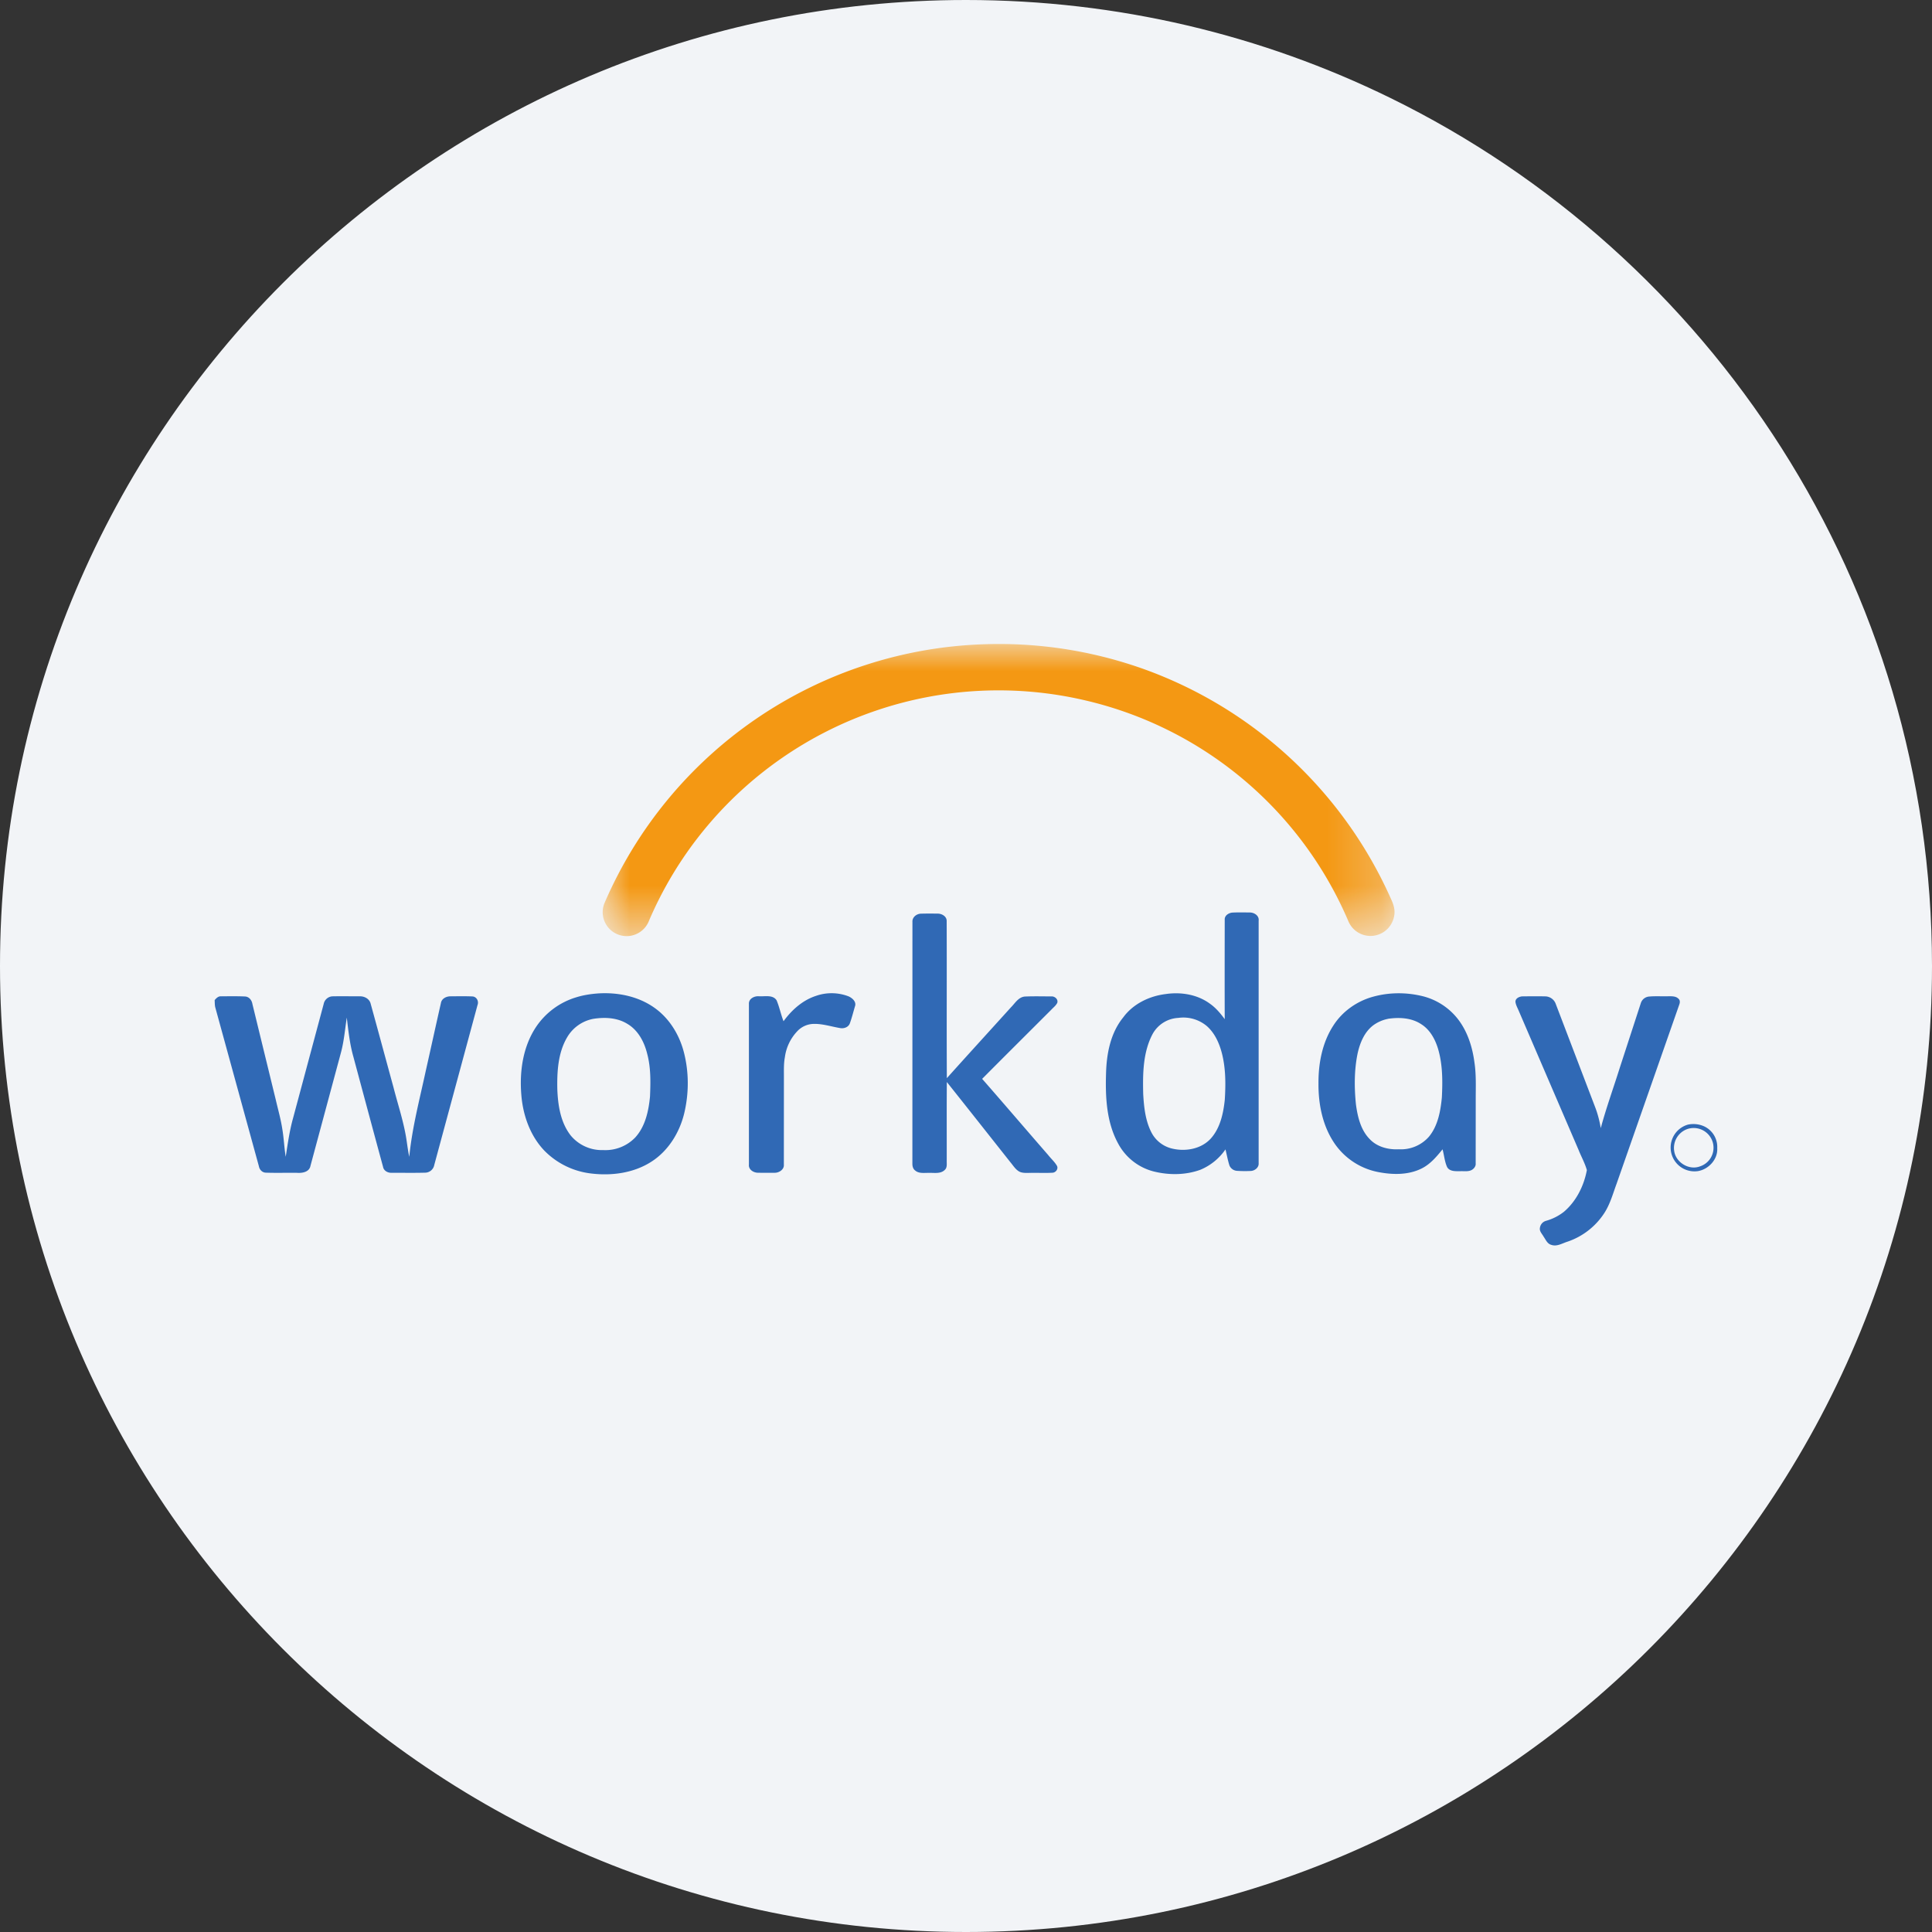 <svg height="36" viewBox="0 0 36 36" width="36" xmlns="http://www.w3.org/2000/svg"><rect x="0" y="0" width="36" height="36" fill="#333333" stroke="none"/><mask id="a" fill="#fff"><path d="M0 0h14.754v5.44H0z" fill-rule="evenodd"/></mask><g fill="none" fill-rule="evenodd"><path d="M18 0c2.837 0 5.52.656 7.907 1.825C31.884 4.753 36 10.895 36 18c0 9.942-8.058 18-18 18-9.94 0-18-8.057-18-18C0 8.06 8.06 0 18 0z" fill="#f2f4f7" fill-rule="nonzero"/><path d="M7.094.005a8.024 8.024 0 0 1 2.954.45 8.003 8.003 0 0 1 4.639 4.293c.048.1.084.213.059.325a.447.447 0 0 1-.856.083 7.073 7.073 0 0 0-4.893-4.104 7.09 7.09 0 0 0-7.12 2.425 7.033 7.033 0 0 0-1.015 1.68.445.445 0 0 1-.833-.32A7.983 7.983 0 0 1 7.094.005" fill="#f49813" mask="url(#a)" transform="translate(11.231 12)"/><path d="M31.451 20.956a.487.487 0 0 1 .297.029.423.423 0 0 1 .25.41c.013.208-.161.394-.36.427a.444.444 0 0 1-.187-.866m-.023.087a.374.374 0 0 0-.228.426c.043.202.279.34.476.265a.365.365 0 0 0 .24-.444.37.37 0 0 0-.488-.247m-5.845-2.47c.29-.081.601-.085.894-.018a1.2 1.2 0 0 1 .695.442c.177.232.266.52.303.807.033.22.023.445.023.668l-.001 1.206c.005.049-.026.092-.066.118-.067.042-.151.023-.227.028-.084-.001-.195.007-.241-.081-.045-.103-.054-.22-.083-.327-.113.138-.23.279-.394.359-.25.123-.541.116-.808.064a1.28 1.28 0 0 1-.813-.536c-.22-.325-.3-.725-.297-1.112-.003-.377.071-.767.28-1.086.168-.261.437-.45.735-.532m.28.412a.694.694 0 0 0-.28.124c-.163.127-.244.329-.287.525-.063.31-.062.632-.03.945.031.23.089.478.258.648.138.145.345.198.54.188a.695.695 0 0 0 .562-.234c.168-.204.216-.476.241-.731.015-.301.016-.608-.069-.9-.054-.182-.151-.363-.316-.466-.181-.12-.41-.131-.619-.1m-3.042-1.847c-.005-.077.073-.126.141-.132.109-.006.218-.003.327-.002.083 0 .177.06.164.154v4.519c.006.078-.07.138-.143.143a2.238 2.238 0 0 1-.259-.002.164.164 0 0 1-.142-.1c-.032-.1-.049-.2-.074-.3a1.06 1.06 0 0 1-.468.38c-.275.1-.581.102-.863.033a1.043 1.043 0 0 1-.668-.52c-.215-.391-.24-.853-.227-1.29.008-.374.079-.767.322-1.064.184-.251.485-.396.789-.433.282-.042.589.006.823.178.111.077.199.182.278.29-.002-.617-.001-1.235 0-1.854m-.865 1.83a.58.58 0 0 0-.484.31c-.176.34-.179.736-.17 1.109.014.243.04.495.153.715a.583.583 0 0 0 .382.3c.252.062.549.01.728-.19.173-.196.23-.464.257-.717.018-.288.019-.583-.053-.865-.049-.19-.132-.378-.282-.51a.68.68 0 0 0-.531-.152m-10.811-.456c.367-.023.75.053 1.053.27.271.193.454.489.54.807.102.38.102.785.009 1.167-.087.35-.291.683-.598.884-.329.217-.742.274-1.128.228a1.455 1.455 0 0 1-.878-.427c-.269-.282-.402-.67-.43-1.053-.033-.426.031-.876.268-1.24a1.38 1.38 0 0 1 .764-.566c.13-.04.265-.06.4-.07m-.086.473a.718.718 0 0 0-.49.343c-.172.29-.191.643-.184.974.012.299.061.617.251.859a.753.753 0 0 0 .604.27.772.772 0 0 0 .596-.234c.189-.207.25-.494.276-.765.011-.266.017-.537-.053-.797-.054-.22-.17-.44-.371-.557-.187-.115-.417-.126-.629-.093m17.314-.418c.141-.002.283-.003.424 0a.212.212 0 0 1 .193.143l.729 1.91c.051.13.086.266.109.402.101-.377.235-.745.352-1.118l.394-1.21a.177.177 0 0 1 .157-.124c.116-.01.231-.002.347-.005.067 0 .148-.006.199.047.033.029.027.075.012.113l-1.166 3.333c-.068.184-.12.378-.228.545a1.322 1.322 0 0 1-.688.535c-.096.03-.197.096-.301.059-.075-.02-.103-.096-.143-.153-.028-.051-.081-.1-.069-.162a.157.157 0 0 1 .115-.133.956.956 0 0 0 .332-.168c.23-.195.373-.483.428-.777-.037-.131-.105-.251-.155-.377l-1.114-2.59c-.023-.056-.056-.11-.062-.171.001-.067.078-.097.135-.1M4 18.635c.031-.035.066-.073.117-.07.149-.001.298-.004.447.003.076.002.128.069.139.139l.436 1.787c.043.185.095.366.123.554.028.168.034.339.062.507.037-.241.071-.483.136-.717l.572-2.133a.176.176 0 0 1 .172-.14c.165-.003.332 0 .497 0 .089-.004.185.047.206.139.143.519.283 1.037.425 1.557.086.336.199.666.247 1.01.014.095.027.19.047.285.053-.542.193-1.07.307-1.6.095-.421.187-.844.283-1.266.014-.085.104-.127.183-.125.134-.001.268-.004.402.002.08.003.125.09.097.16l-.806 2.98a.175.175 0 0 1-.165.144c-.208.006-.416.002-.624.002-.074.005-.153-.035-.166-.113-.186-.683-.369-1.367-.553-2.051-.067-.237-.093-.483-.122-.728-.034.218-.051.439-.109.653l-.568 2.11c-.021.115-.151.137-.248.13-.193-.003-.386.004-.58-.003-.068 0-.121-.053-.133-.12l-.814-2.965c-.009-.043-.008-.087-.01-.131m11.198-.076a.88.88 0 0 1 .617.008c.068.032.147.1.116.185-.031.105-.058.213-.095.316-.027.075-.114.103-.186.088-.164-.028-.325-.082-.493-.077a.429.429 0 0 0-.306.142.867.867 0 0 0-.226.479c-.024.127-.017.256-.018.385l-.001 1.616c.008.089-.084.149-.163.152-.11 0-.22.002-.329-.001-.08-.004-.169-.062-.159-.152v-2.992c-.006-.1.103-.152.19-.144.108.007.256-.033.326.076.053.126.079.262.129.389.15-.206.351-.388.598-.47m1.804-1.38c-.006-.087.076-.152.158-.154.107-.003.213-.002.32-.001.074.003.16.052.16.136.004.976-.002 1.952.003 2.93.396-.441.795-.878 1.192-1.317.078-.077.14-.193.262-.204.164-.007.328-.003.492-.002.063-.006.133.052.112.119-.026.053-.074.088-.113.13-.429.429-.86.857-1.287 1.287.412.47.819.947 1.23 1.419.053.068.119.125.163.2.032.057-.021.128-.083.13-.137.008-.273 0-.41.003-.071-.001-.148.009-.213-.027-.068-.04-.109-.11-.158-.168-.396-.5-.79-1-1.187-1.498-.004.49-.001.982-.002 1.474-.001.056.011.124-.039.166-.078.075-.195.049-.293.053-.087-.002-.189.017-.259-.047-.04-.031-.05-.083-.049-.13l.001-4.498" fill="#3069b5"/></g></svg>